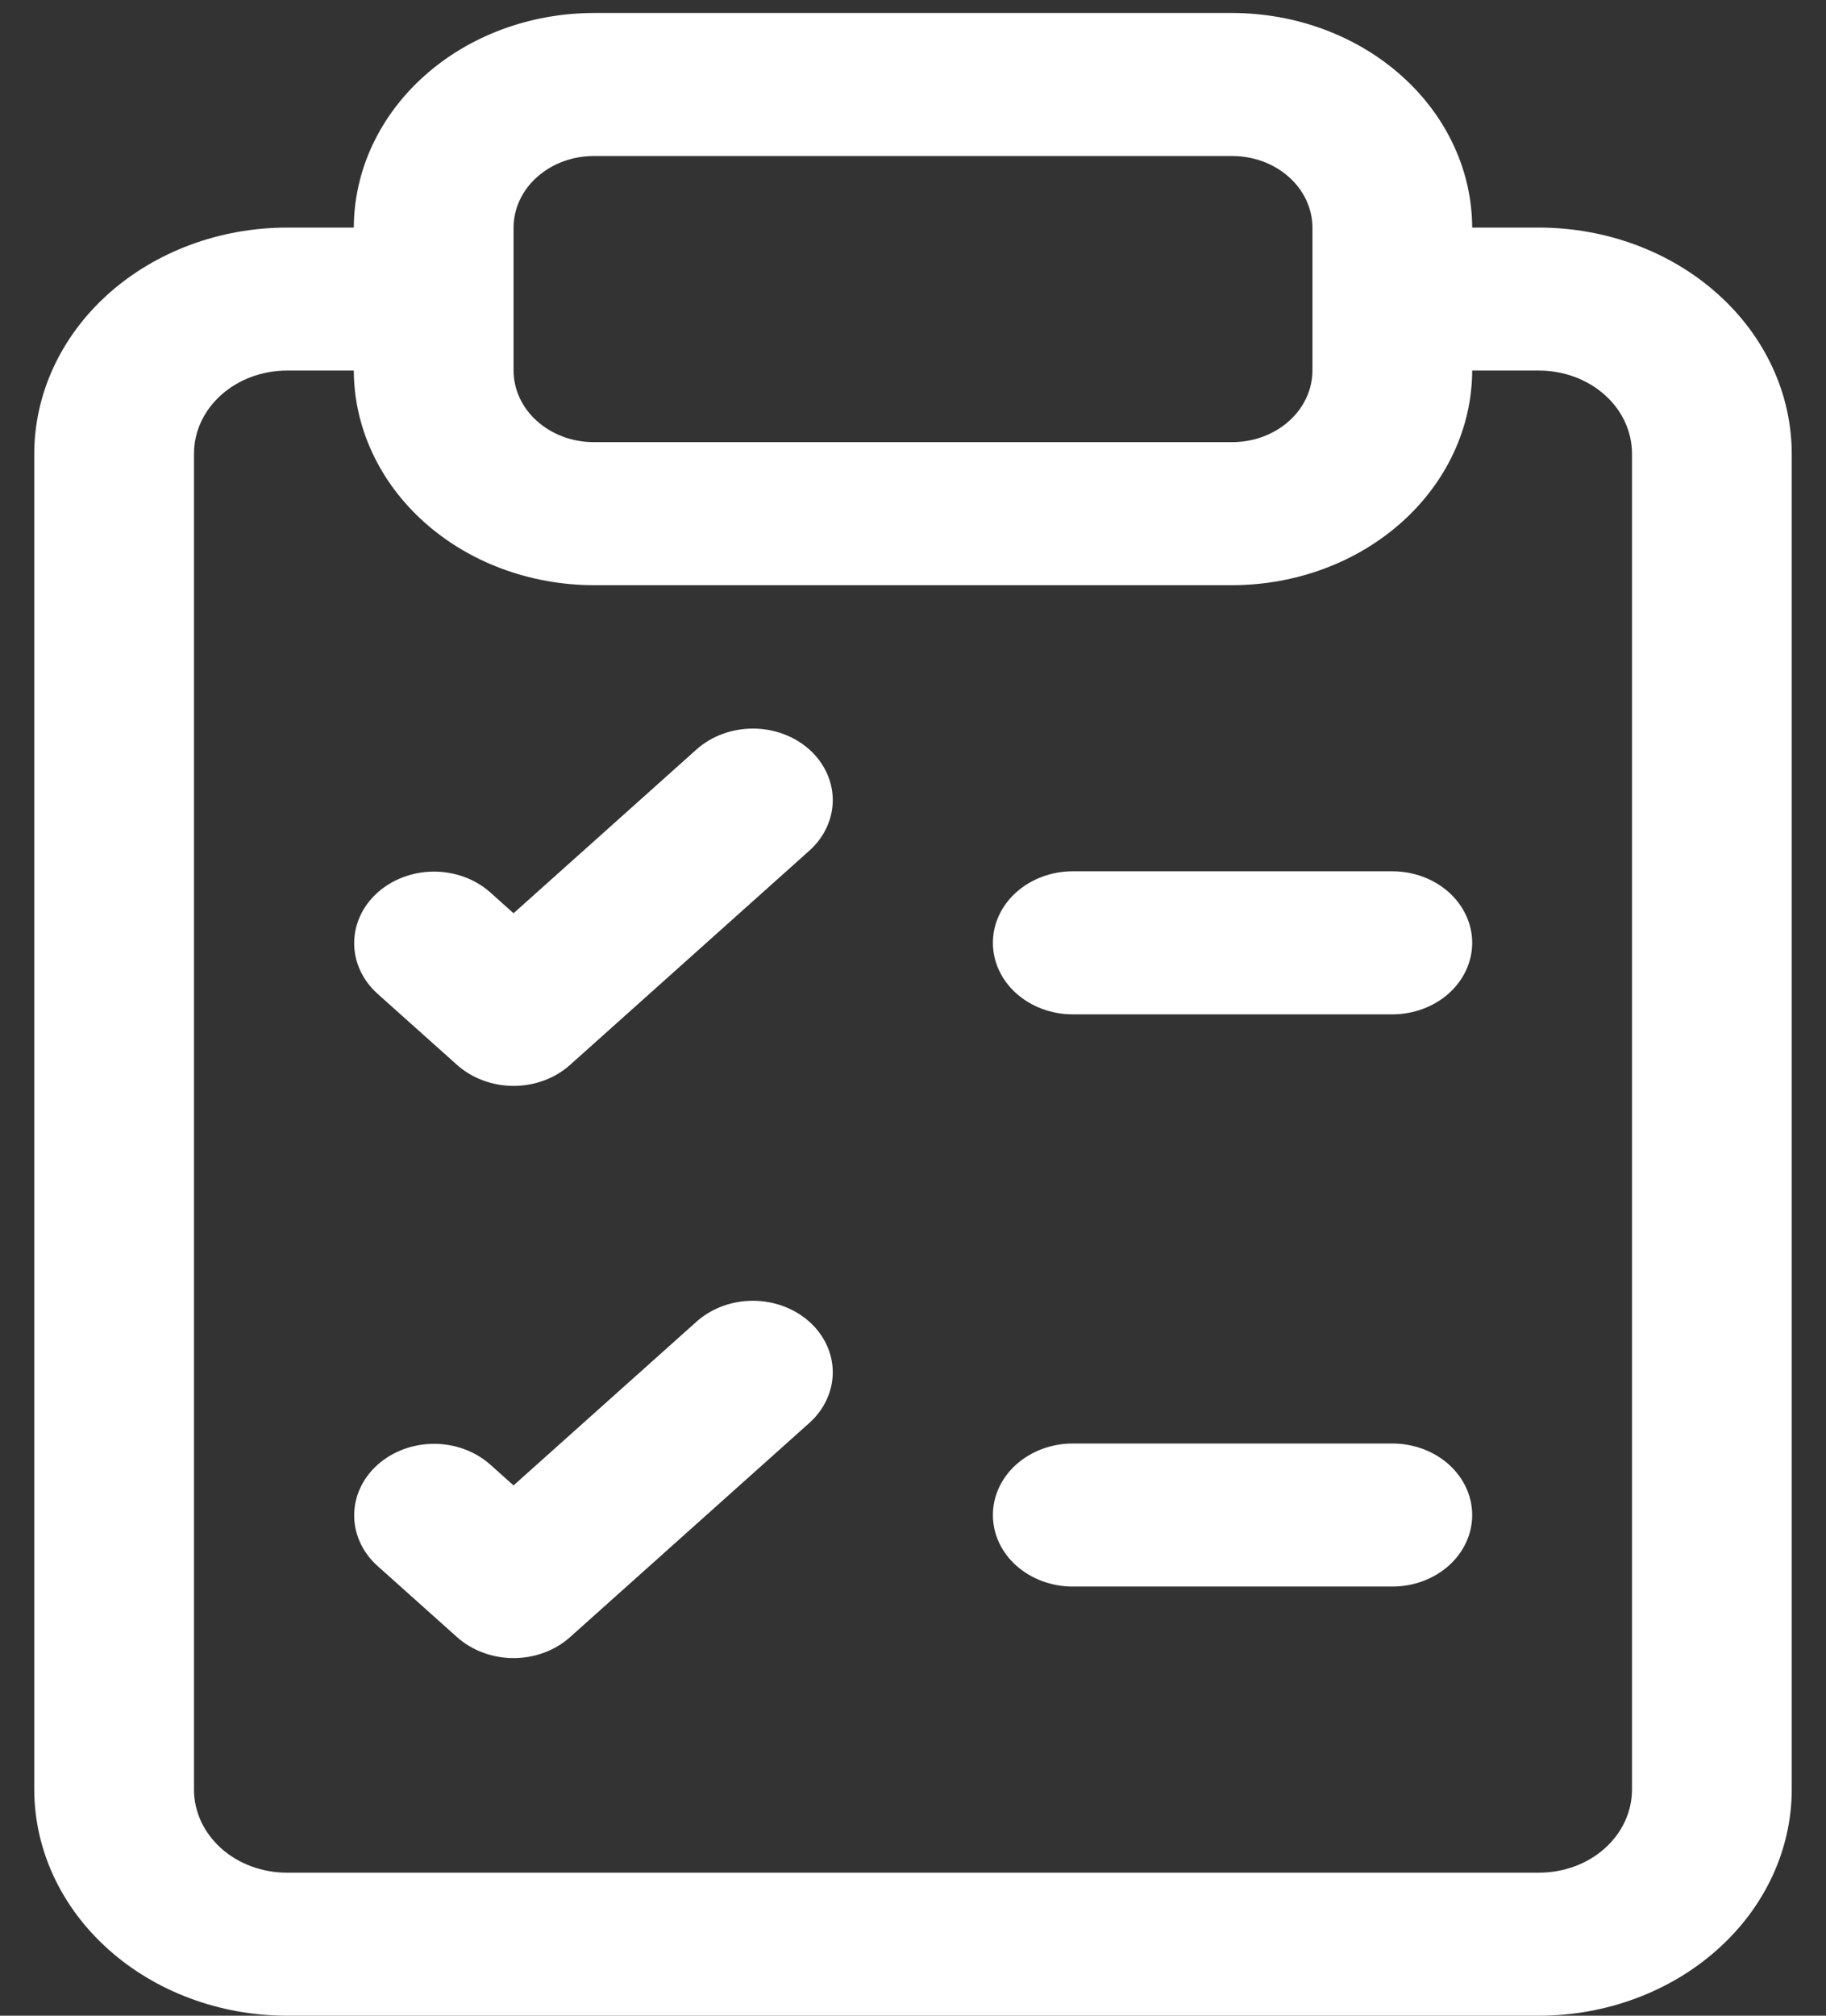 <svg width="29" height="32" viewBox="0 0 29 32" fill="none" xmlns="http://www.w3.org/2000/svg">
<rect x="0" y="0" width="29" height="32" fill="#333333" stroke="none"/>
<g clip-path="url(#clip0_1934_2549)">
<path d="M24.447 3.613H23.381C23.378 2.71 22.976 1.845 22.263 1.207C21.55 0.568 20.584 0.209 19.575 0.206H9.425C8.416 0.209 7.45 0.568 6.737 1.207C6.024 1.845 5.622 2.71 5.619 3.613H4.553C3.49 3.615 2.472 3.993 1.72 4.666C0.969 5.338 0.546 6.25 0.544 7.201V28.412C0.546 29.363 0.969 30.274 1.72 30.946C2.472 31.619 3.49 31.998 4.553 32H24.447C25.51 31.998 26.528 31.619 27.279 30.946C28.031 30.274 28.454 29.363 28.456 28.412V7.201C28.454 6.25 28.031 5.338 27.279 4.666C26.528 3.993 25.51 3.615 24.447 3.613ZM9.425 2.477H19.575C19.911 2.478 20.233 2.598 20.471 2.811C20.709 3.023 20.843 3.312 20.844 3.613V5.883C20.843 6.184 20.709 6.473 20.471 6.685C20.233 6.898 19.911 7.018 19.575 7.019H9.425C9.089 7.018 8.767 6.898 8.529 6.685C8.291 6.473 8.157 6.184 8.156 5.883V3.613C8.157 3.312 8.291 3.023 8.529 2.811C8.767 2.598 9.089 2.478 9.425 2.477ZM25.919 28.412C25.918 28.761 25.763 29.096 25.487 29.343C25.211 29.59 24.837 29.728 24.447 29.729H4.553C4.163 29.728 3.789 29.59 3.513 29.343C3.237 29.096 3.081 28.761 3.081 28.412V7.201C3.081 6.851 3.237 6.516 3.513 6.27C3.789 6.023 4.163 5.884 4.553 5.883H5.619C5.622 6.786 6.024 7.651 6.737 8.289C7.45 8.928 8.416 9.287 9.425 9.29H19.575C20.584 9.287 21.55 8.928 22.263 8.289C22.976 7.651 23.378 6.786 23.381 5.883H24.447C24.837 5.884 25.211 6.023 25.487 6.27C25.763 6.516 25.918 6.851 25.919 7.201V28.412Z" fill="white"/>
<path d="M22.112 13.832H17.037C16.701 13.832 16.378 13.952 16.14 14.165C15.902 14.378 15.769 14.666 15.769 14.967C15.769 15.269 15.902 15.557 16.14 15.77C16.378 15.983 16.701 16.103 17.037 16.103H22.112C22.449 16.103 22.772 15.983 23.01 15.77C23.247 15.557 23.381 15.269 23.381 14.967C23.381 14.666 23.247 14.378 23.01 14.165C22.772 13.952 22.449 13.832 22.112 13.832Z" fill="white"/>
<path d="M22.112 22.916H17.037C16.701 22.916 16.378 23.036 16.14 23.249C15.902 23.462 15.769 23.75 15.769 24.052C15.769 24.353 15.902 24.642 16.14 24.854C16.378 25.067 16.701 25.187 17.037 25.187H22.112C22.449 25.187 22.772 25.067 23.01 24.854C23.247 24.642 23.381 24.353 23.381 24.052C23.381 23.75 23.247 23.462 23.01 23.249C22.772 23.036 22.449 22.916 22.112 22.916Z" fill="white"/>
<path d="M11.066 11.894L8.156 14.498L7.784 14.165C7.546 13.954 7.224 13.836 6.889 13.837C6.554 13.838 6.233 13.958 5.996 14.17C5.759 14.382 5.626 14.669 5.625 14.969C5.623 15.269 5.755 15.557 5.99 15.771L7.259 16.906C7.377 17.011 7.517 17.095 7.671 17.152C7.825 17.209 7.99 17.239 8.156 17.239C8.323 17.239 8.488 17.209 8.642 17.152C8.796 17.095 8.936 17.011 9.053 16.906L12.86 13.499C13.095 13.286 13.226 12.998 13.226 12.698C13.224 12.398 13.091 12.111 12.854 11.899C12.617 11.687 12.296 11.567 11.961 11.566C11.626 11.566 11.304 11.683 11.066 11.894Z" fill="white"/>
<path d="M11.066 20.978L8.156 23.581L7.784 23.249C7.546 23.038 7.224 22.92 6.889 22.921C6.554 22.922 6.233 23.042 5.996 23.254C5.759 23.466 5.626 23.753 5.625 24.053C5.623 24.353 5.755 24.641 5.99 24.855L7.259 25.99C7.377 26.095 7.517 26.179 7.671 26.236C7.825 26.293 7.99 26.323 8.156 26.323C8.323 26.323 8.488 26.293 8.642 26.236C8.796 26.179 8.936 26.095 9.053 25.99L12.86 22.584C13.095 22.37 13.226 22.082 13.226 21.782C13.224 21.482 13.091 21.195 12.854 20.983C12.617 20.771 12.296 20.651 11.961 20.65C11.626 20.649 11.304 20.767 11.066 20.978Z" fill="white"/>
</g>
<defs>
<clipPath id="clip0_1934_2549">
<rect width="29" height="32" fill="white"/>
</clipPath>
</defs>
</svg>
